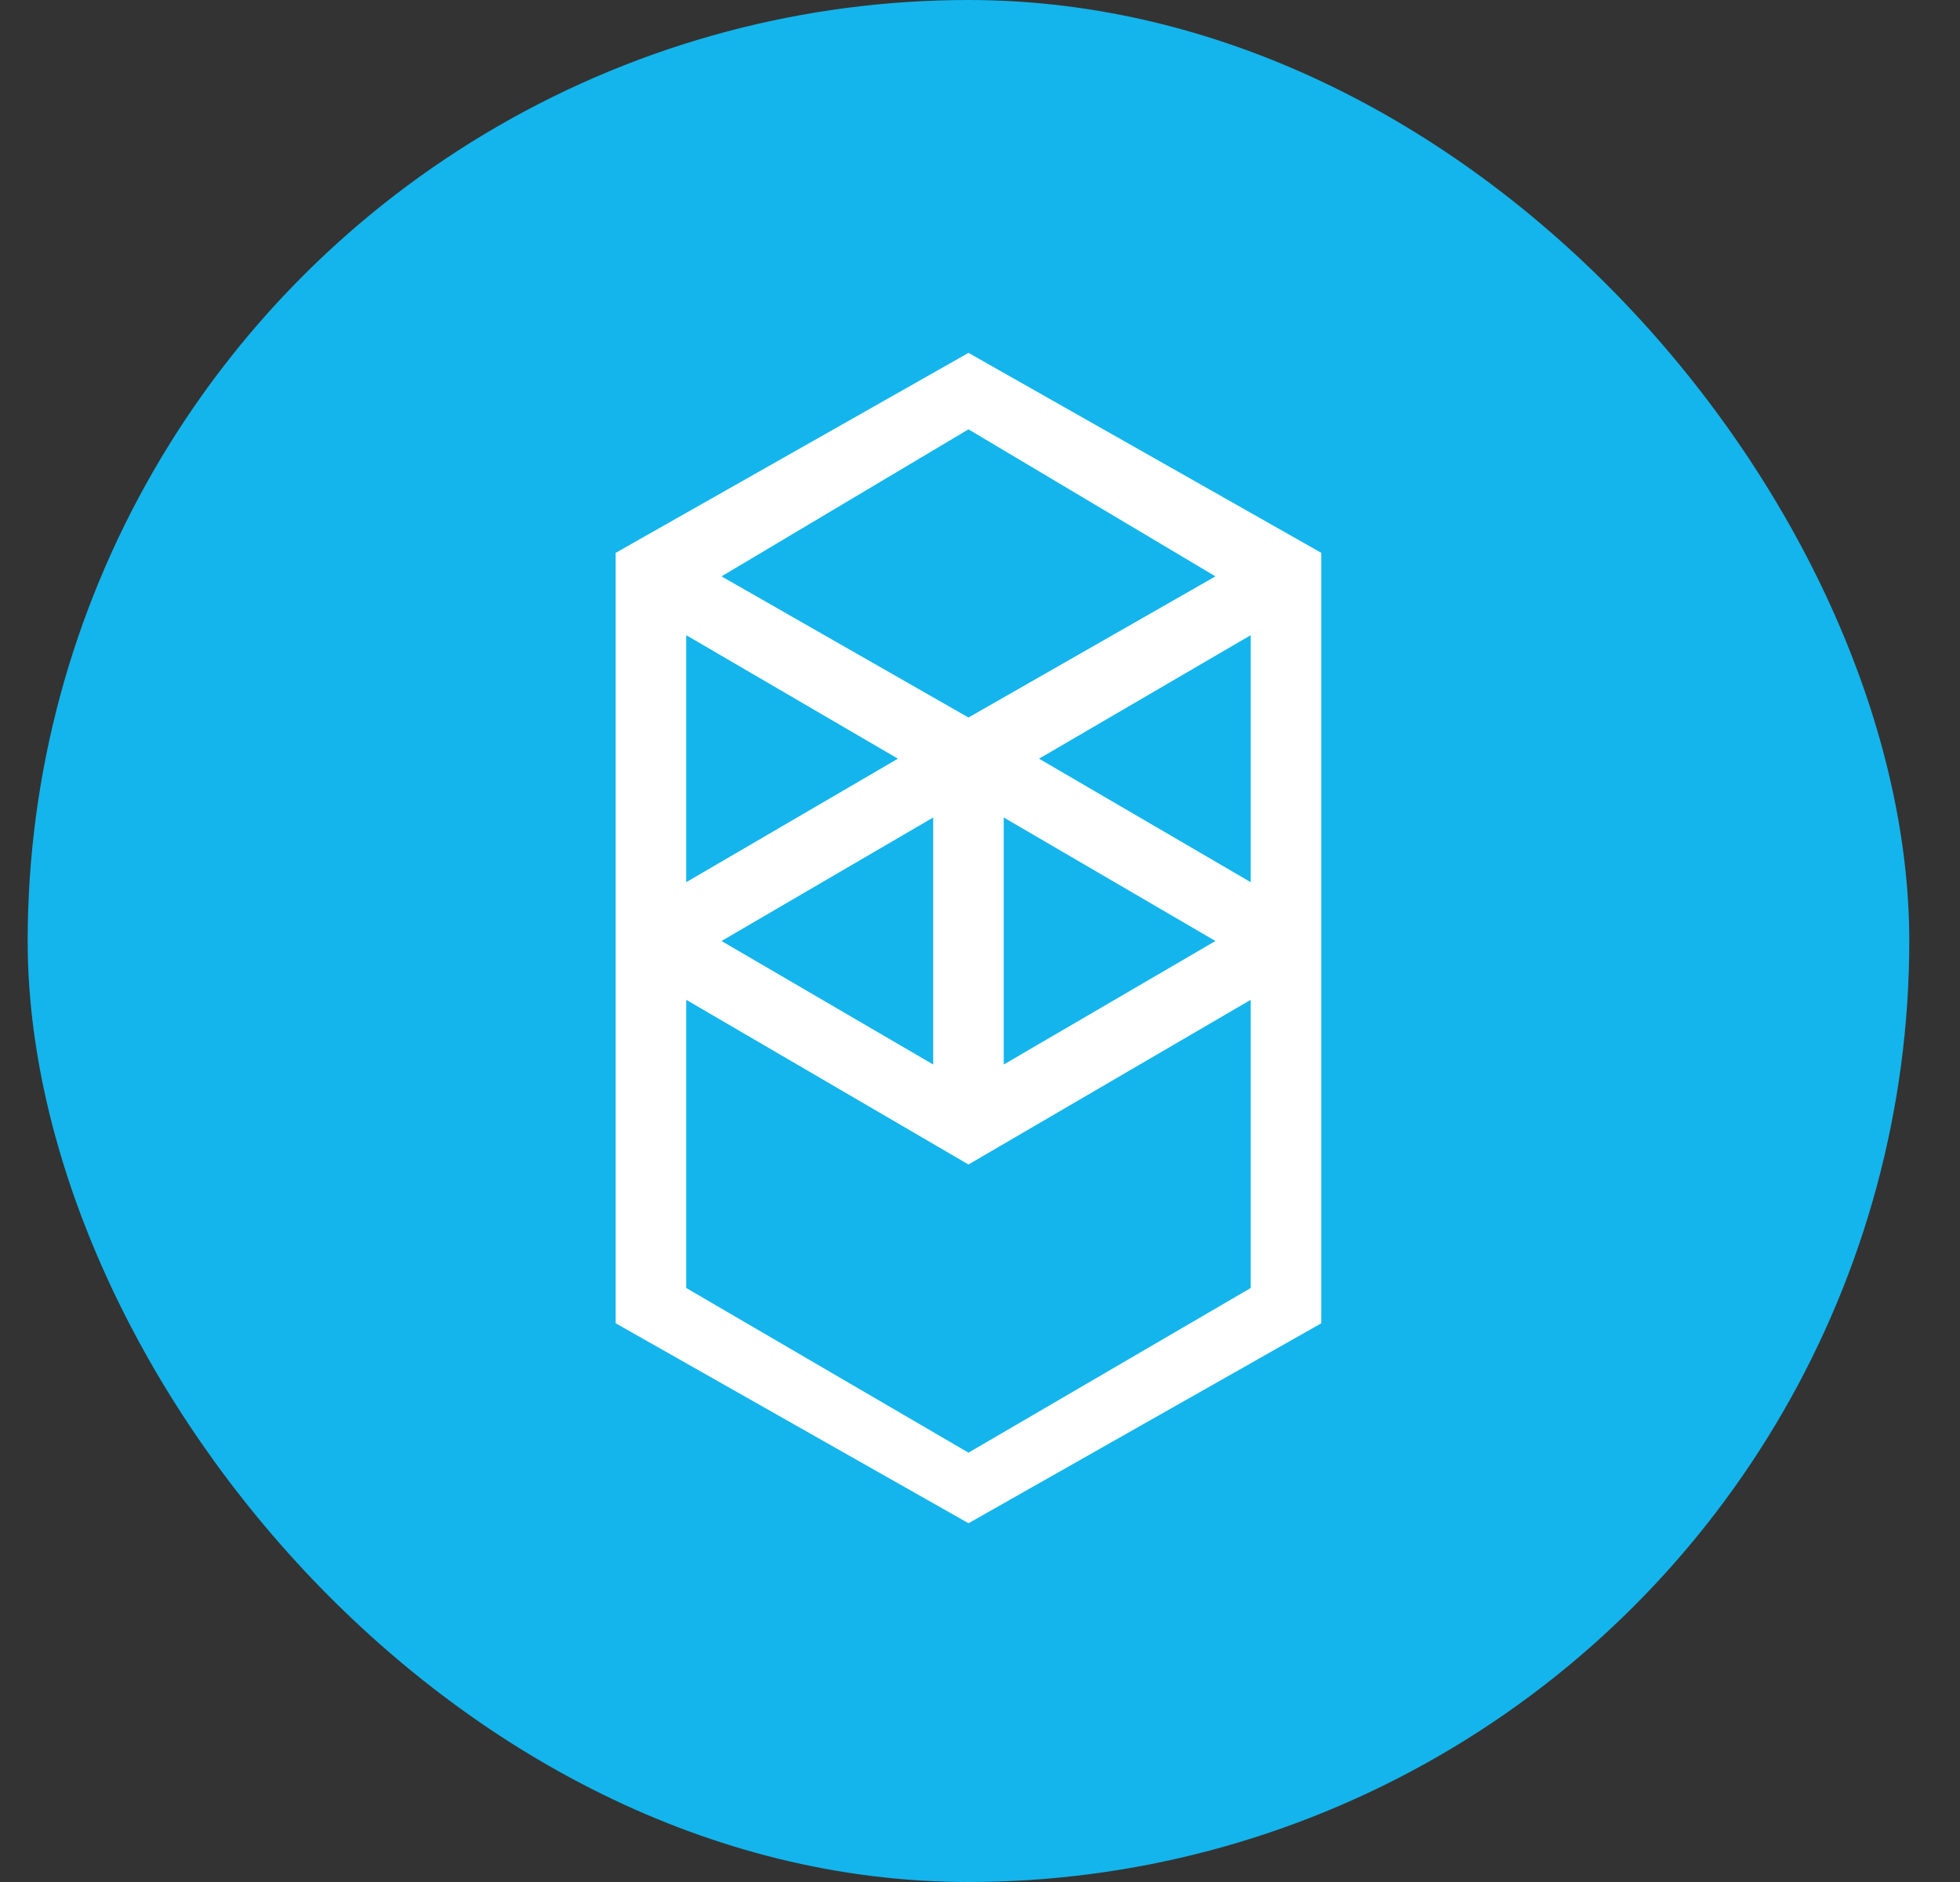<svg width="25" height="24" viewBox="0 0 25 24" fill="none" xmlns="http://www.w3.org/2000/svg">
<rect x="0" y="0" width="25" height="24" fill="#333333" stroke="none"/>
<g id="Fantom Blockchain">
<g clip-path="url(#clip0_232_4537)">
<circle id="Ellipse 5" cx="12.353" cy="12" r="12" fill="#13B5EC"/>
<g id="Layer 2">
<g id="Layer 1">
<g id="Group">
<path id="Vector" fill-rule="evenodd" clip-rule="evenodd" d="M13.253 9.675L15.953 8.1V11.25L13.253 9.675ZM15.953 16.425L12.353 18.525L8.753 16.425V12.75L12.353 14.85L15.953 12.75V16.425ZM8.753 8.1L11.453 9.675L8.753 11.25V8.1ZM12.803 10.425L15.503 12L12.803 13.575V10.425ZM11.903 13.575L9.203 12L11.903 10.425V13.575ZM15.503 7.35L12.353 9.15L9.203 7.35L12.353 5.475L15.503 7.35ZM7.853 7.05V16.875L12.353 19.425L16.853 16.875V7.05L12.353 4.5L7.853 7.05Z" fill="white"/>
</g>
</g>
</g>
</g>
</g>
<defs>
<clipPath id="clip0_232_4537">
<rect x="0.353" width="24" height="24" rx="12" fill="white"/>
</clipPath>
</defs>
</svg>
